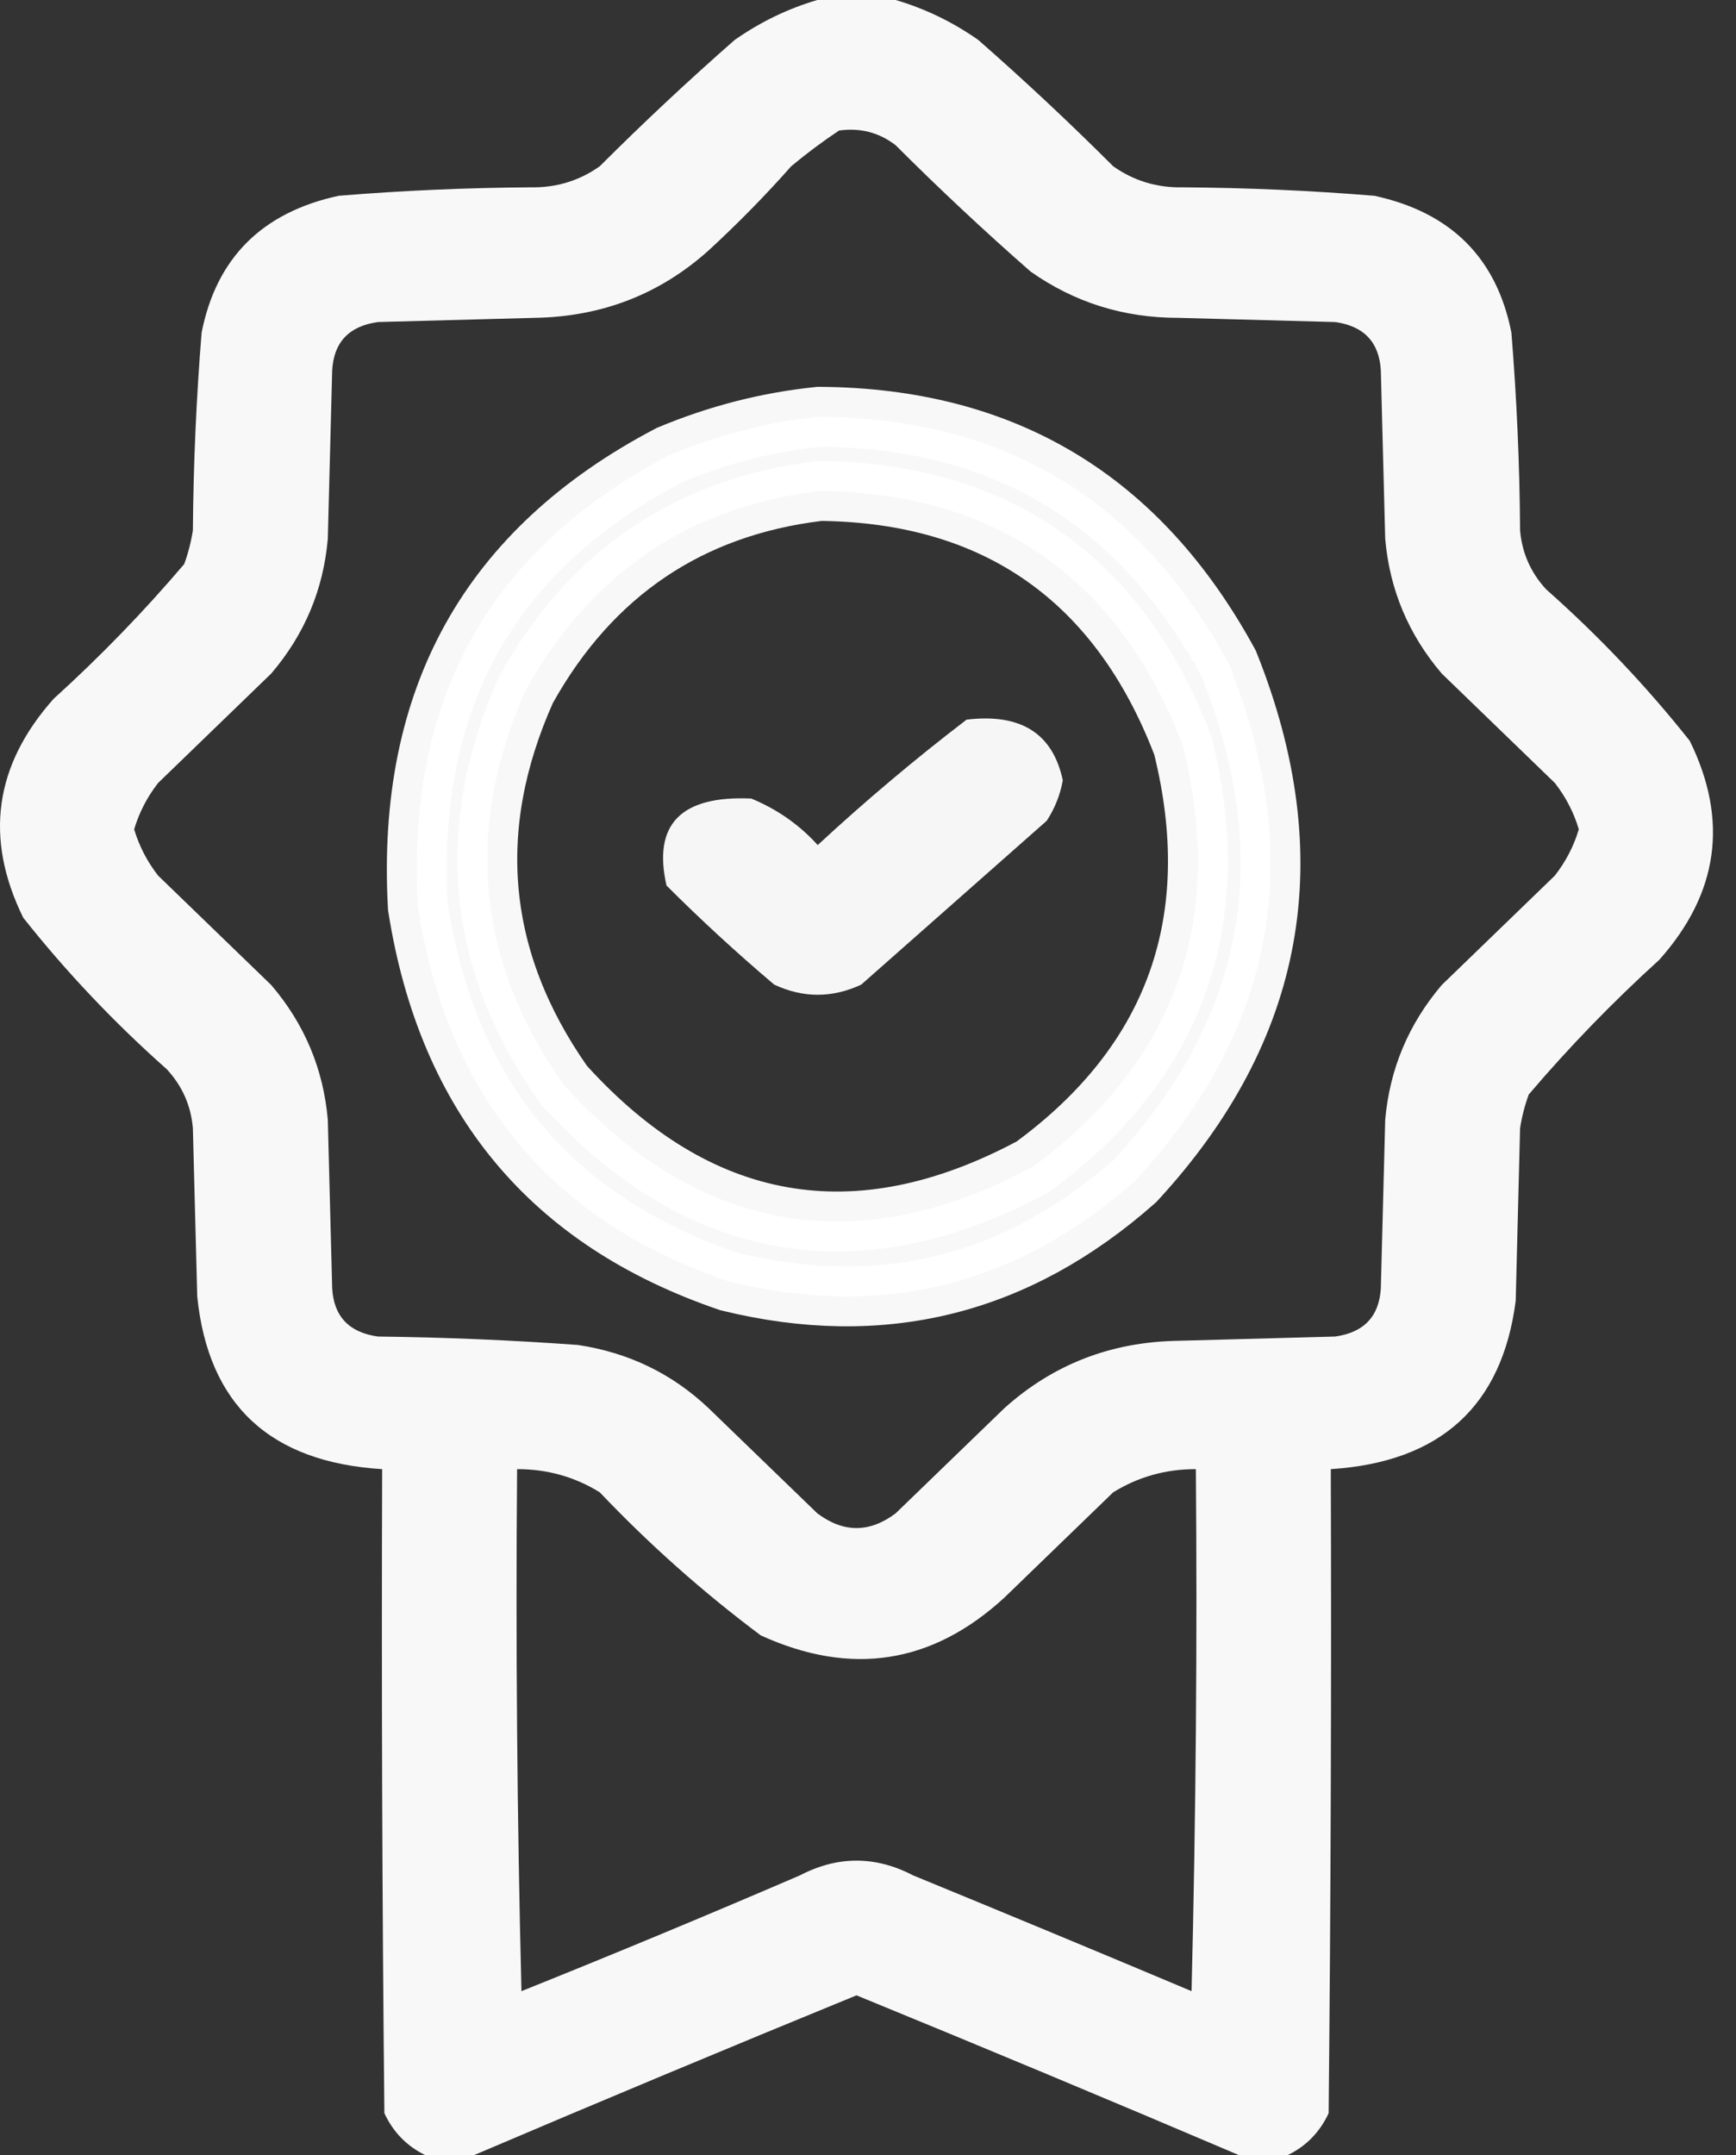 <svg width="29" height="36" viewBox="0 0 29 36" fill="none" xmlns="http://www.w3.org/2000/svg">
<rect x="0" y="0" width="29" height="36" fill="#333333" stroke="none"/>
<path opacity="0.964" fill-rule="evenodd" clip-rule="evenodd" d="M13.653 0C14.09 0 14.526 0 14.962 0C15.455 0.145 15.916 0.368 16.343 0.668C17.118 1.347 17.869 2.051 18.596 2.777C18.941 3.021 19.328 3.138 19.759 3.129C20.828 3.136 21.895 3.183 22.958 3.27C24.238 3.547 25.001 4.308 25.248 5.555C25.337 6.654 25.386 7.755 25.393 8.859C25.426 9.237 25.571 9.565 25.829 9.844C26.709 10.624 27.509 11.468 28.228 12.375C28.879 13.702 28.709 14.92 27.719 16.031C26.939 16.739 26.212 17.489 25.538 18.281C25.471 18.464 25.423 18.652 25.393 18.844C25.369 19.805 25.345 20.766 25.32 21.727C25.093 23.484 24.063 24.421 22.231 24.539C22.243 28.125 22.231 31.711 22.195 35.297C22.046 35.616 21.816 35.851 21.504 36C21.238 36 20.971 36 20.704 36C18.585 35.097 16.453 34.207 14.308 33.328C12.162 34.207 10.03 35.097 7.911 36C7.644 36 7.378 36 7.111 36C6.8 35.851 6.57 35.616 6.421 35.297C6.384 31.711 6.372 28.125 6.384 24.539C4.509 24.423 3.479 23.462 3.295 21.656C3.271 20.719 3.247 19.781 3.222 18.844C3.19 18.466 3.044 18.138 2.786 17.859C1.906 17.079 1.107 16.235 0.388 15.328C-0.264 14.002 -0.094 12.783 0.896 11.672C1.677 10.964 2.403 10.214 3.077 9.422C3.144 9.239 3.192 9.051 3.222 8.859C3.231 7.755 3.279 6.654 3.368 5.555C3.615 4.308 4.378 3.547 5.658 3.27C6.721 3.183 7.787 3.136 8.856 3.129C9.287 3.138 9.675 3.021 10.019 2.777C10.748 2.049 11.499 1.346 12.272 0.668C12.7 0.368 13.16 0.145 13.653 0ZM14.017 2.18C14.371 2.131 14.686 2.213 14.962 2.426C15.687 3.151 16.438 3.854 17.215 4.535C17.948 5.052 18.772 5.31 19.687 5.309C20.559 5.332 21.431 5.355 22.304 5.379C22.786 5.447 23.04 5.716 23.067 6.188C23.091 7.125 23.115 8.063 23.14 9C23.214 9.849 23.529 10.599 24.084 11.25C24.715 11.859 25.345 12.469 25.974 13.078C26.157 13.313 26.291 13.571 26.374 13.852C26.291 14.132 26.157 14.39 25.974 14.625C25.345 15.234 24.715 15.844 24.084 16.453C23.53 17.105 23.215 17.855 23.14 18.703C23.115 19.641 23.091 20.578 23.067 21.516C23.04 21.987 22.786 22.256 22.304 22.324C21.431 22.348 20.559 22.371 19.687 22.395C18.564 22.412 17.595 22.787 16.779 23.52C16.169 24.109 15.564 24.695 14.962 25.277C14.526 25.605 14.09 25.605 13.653 25.277C13.052 24.695 12.446 24.109 11.836 23.52C11.228 22.944 10.502 22.593 9.656 22.465C8.543 22.384 7.428 22.337 6.312 22.324C5.83 22.256 5.575 21.987 5.549 21.516C5.524 20.578 5.5 19.641 5.476 18.703C5.402 17.854 5.087 17.104 4.531 16.453C3.901 15.844 3.271 15.234 2.641 14.625C2.458 14.39 2.325 14.132 2.241 13.852C2.325 13.571 2.458 13.313 2.641 13.078C3.271 12.469 3.901 11.859 4.531 11.25C5.087 10.599 5.402 9.849 5.476 9C5.5 8.063 5.524 7.125 5.549 6.188C5.575 5.716 5.83 5.447 6.312 5.379C7.184 5.355 8.056 5.332 8.929 5.309C10.051 5.291 11.02 4.916 11.836 4.184C12.323 3.736 12.784 3.267 13.217 2.777C13.477 2.561 13.743 2.362 14.017 2.18ZM8.638 24.539C9.14 24.538 9.601 24.667 10.019 24.926C10.85 25.8 11.747 26.597 12.709 27.316C14.217 28.004 15.574 27.793 16.779 26.684C17.385 26.098 17.991 25.512 18.596 24.926C19.015 24.667 19.475 24.538 19.977 24.539C20.002 27.446 19.977 30.352 19.905 33.258C18.357 32.606 16.806 31.962 15.253 31.324C14.623 30.996 13.993 30.996 13.363 31.324C11.82 31.988 10.27 32.633 8.711 33.258C8.638 30.352 8.614 27.446 8.638 24.539Z" fill="white"/>
<path opacity="0.961" d="M13.737 8.201L13.703 8.2L13.67 8.204C11.514 8.466 9.879 9.573 8.804 11.49L8.792 11.51L8.783 11.53C7.756 13.827 7.961 16.036 9.395 18.089L9.414 18.115L9.435 18.139C10.527 19.34 11.737 20.088 13.069 20.323C14.401 20.558 15.79 20.266 17.217 19.508L17.25 19.491L17.279 19.469C18.441 18.612 19.251 17.592 19.674 16.404C20.096 15.216 20.116 13.903 19.767 12.482L19.759 12.451L19.747 12.421C19.225 11.069 18.461 10.015 17.439 9.297C16.417 8.578 15.173 8.222 13.737 8.201ZM13.683 6.961C15.244 6.971 16.578 7.323 17.703 8C18.828 8.677 19.771 9.696 20.525 11.081C21.183 12.724 21.369 14.248 21.113 15.666C20.857 17.085 20.152 18.436 18.966 19.72C16.983 21.476 14.737 22.032 12.173 21.404C10.669 20.891 9.503 20.115 8.649 19.087C7.796 18.06 7.233 16.755 6.98 15.149C6.882 13.386 7.191 11.898 7.881 10.659C8.572 9.421 9.662 8.398 11.185 7.6C11.998 7.26 12.83 7.048 13.683 6.961Z" fill="white" stroke="white"/>
<path opacity="0.955" fill-rule="evenodd" clip-rule="evenodd" d="M16.147 12.02C17.052 11.912 17.587 12.249 17.754 13.033C17.712 13.274 17.622 13.499 17.486 13.709C16.453 14.622 15.42 15.534 14.387 16.446C13.902 16.672 13.418 16.672 12.933 16.446C12.306 15.915 11.706 15.363 11.134 14.791C10.902 13.769 11.374 13.285 12.55 13.338C12.985 13.518 13.354 13.777 13.66 14.115C14.458 13.376 15.287 12.678 16.147 12.02Z" fill="white"/>
</svg>
